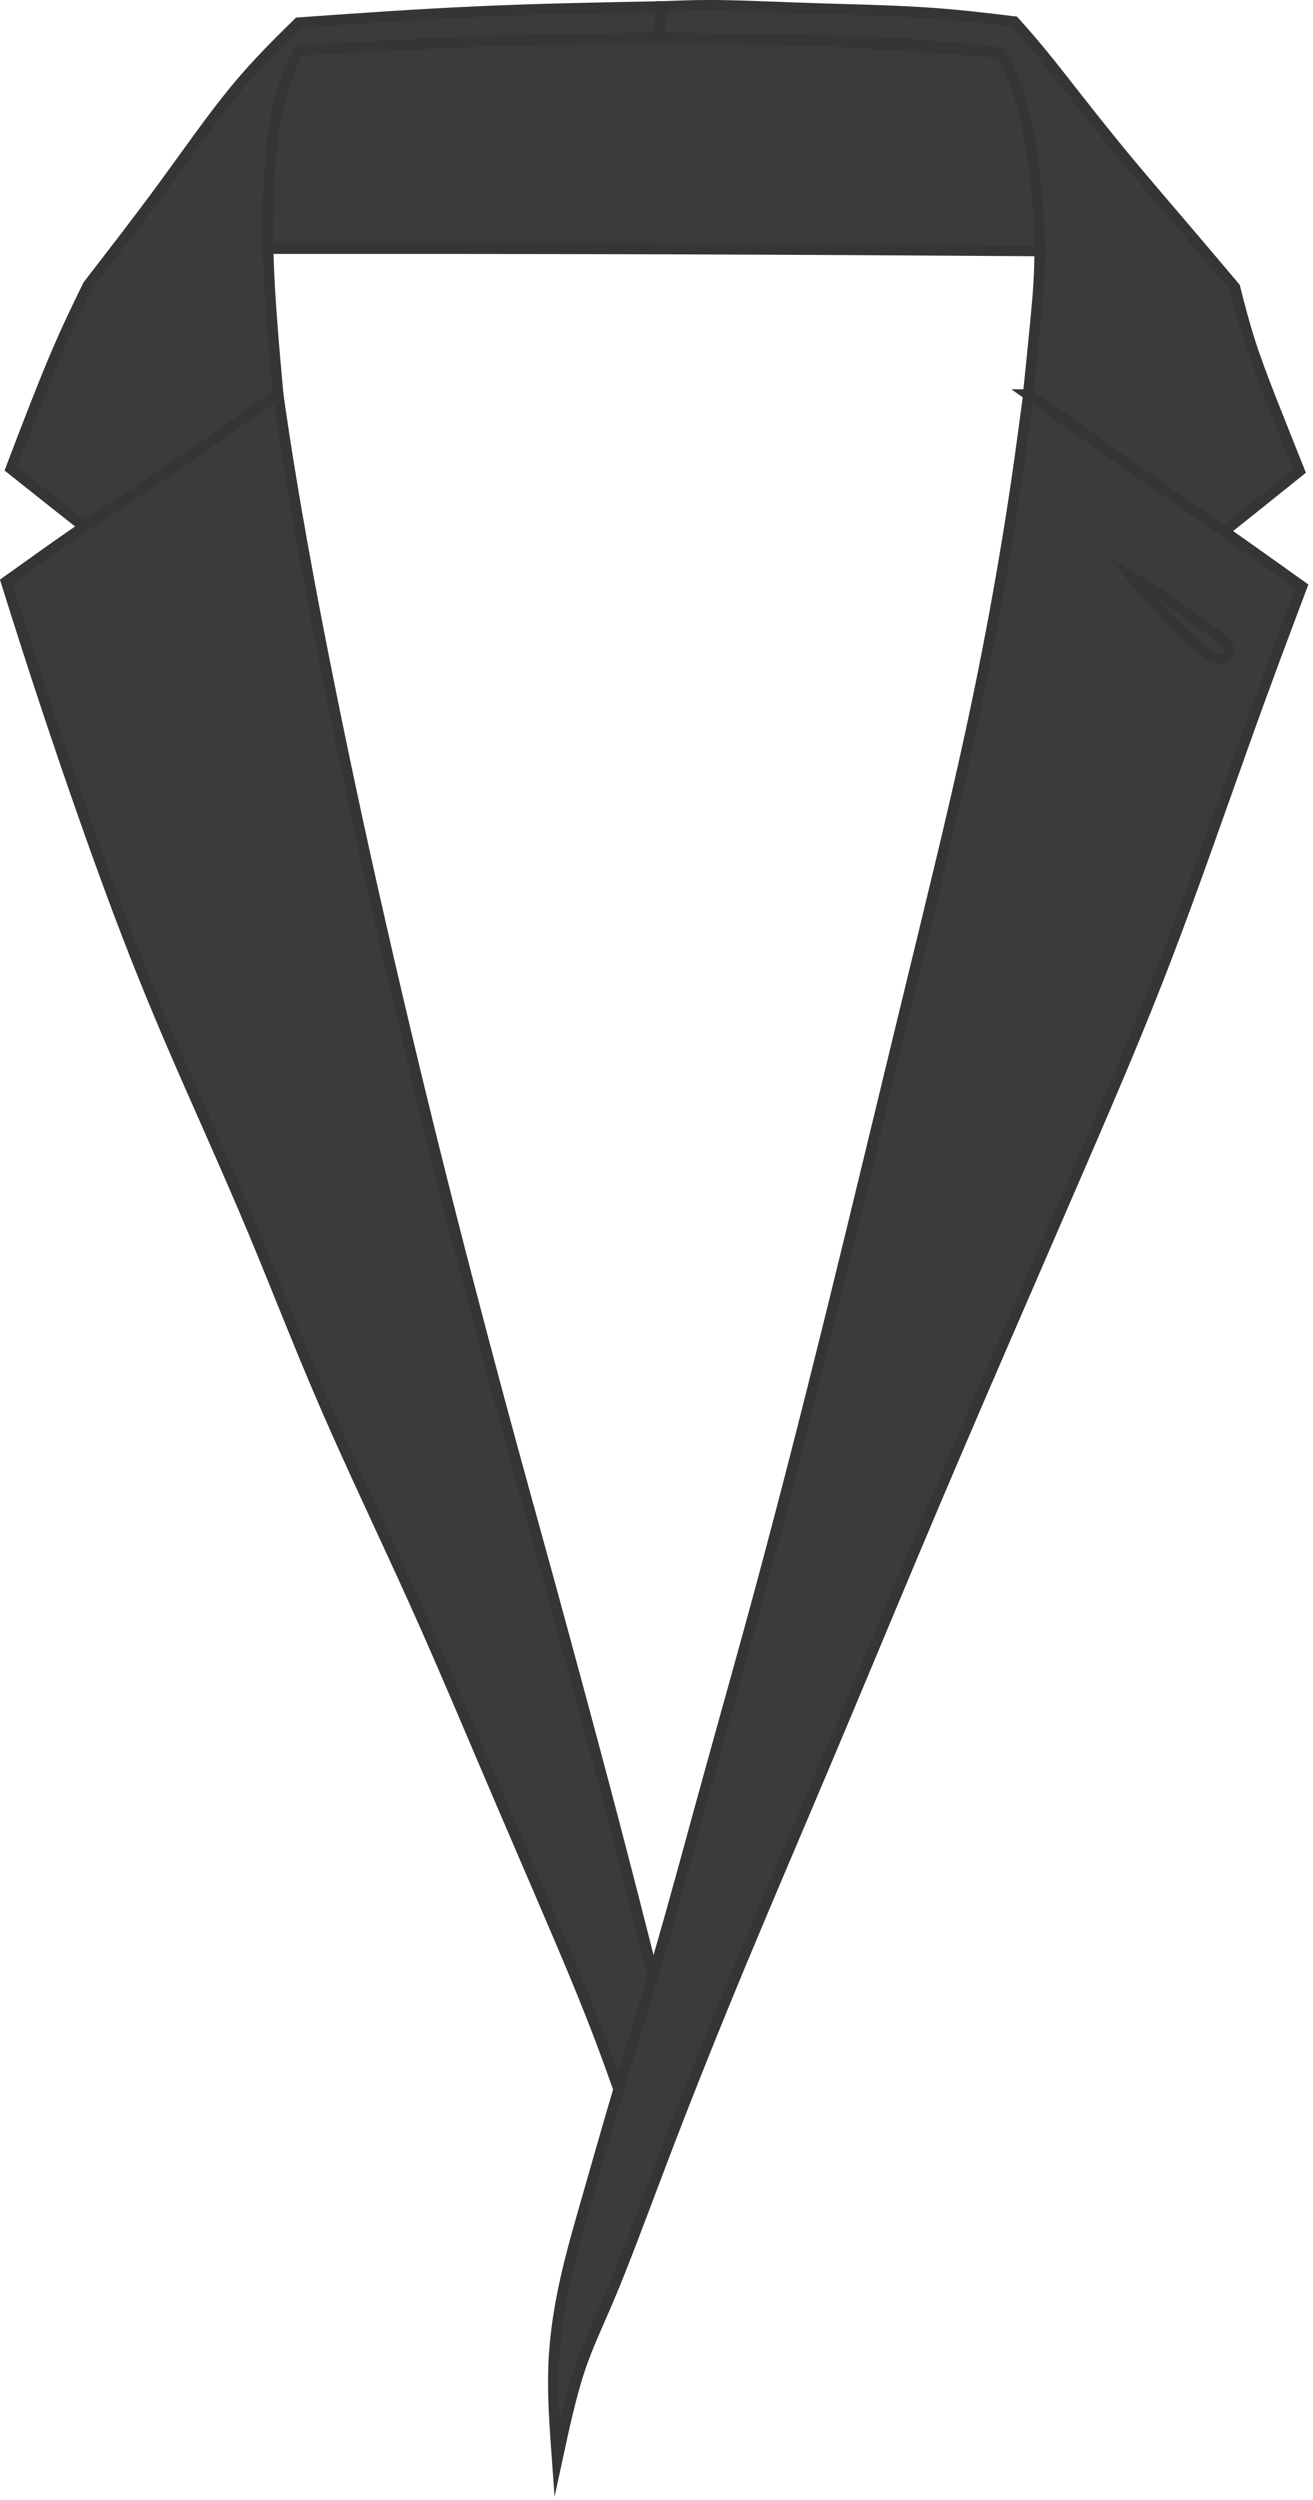 <svg width="93" height="177" viewBox="0 0 93 177" fill="none" xmlns="http://www.w3.org/2000/svg">
<g clip-path="url(#clip0_2312_329)">
<path fill-rule="evenodd" clip-rule="evenodd" d="M18.767 17.598C28.438 17.598 38.102 17.598 47.276 17.627C56.451 17.656 65.129 17.707 73.808 17.765C73.647 15.247 73.479 12.722 73.224 10.795C72.968 8.868 72.611 7.532 72.217 6.452C71.823 5.372 71.385 4.554 70.947 3.737C67.02 3.438 63.093 3.138 59.086 2.949C55.079 2.759 50.992 2.679 46.707 2.664C42.43 2.649 37.956 2.708 34.014 2.839C30.073 2.978 26.664 3.197 24.606 3.328C22.548 3.467 21.84 3.518 21.132 3.576C20.694 4.394 20.256 5.211 19.906 6.277C19.548 7.343 19.278 8.649 19.103 10.576C18.928 12.503 18.84 15.05 18.76 17.605L18.767 17.598Z" fill="#3C3B3A" stroke="#373435" stroke-width="0.759" stroke-miterlimit="22.926"/>
<path fill-rule="evenodd" clip-rule="evenodd" d="M46.707 2.664C46.743 1.934 46.78 1.204 46.816 0.467C42.452 0.547 38.094 0.628 33.81 0.825C29.533 1.015 25.329 1.314 21.132 1.613C19.636 3.087 18.132 4.554 16.541 6.503C14.95 8.452 13.264 10.875 11.534 13.233C9.804 15.59 8.023 17.882 6.249 20.181C5.483 21.736 4.724 23.291 3.812 25.458C2.899 27.626 1.834 30.407 0.775 33.188C2.49 34.553 4.213 35.918 5.928 37.275C7.454 36.319 8.979 35.37 11.278 33.808C13.57 32.246 16.636 30.079 19.694 27.904C19.387 24.473 19.081 21.043 18.993 18.035C18.906 15.028 19.044 12.459 19.234 10.569C19.424 8.678 19.672 7.481 19.993 6.43C20.322 5.379 20.73 4.481 21.139 3.584C25.431 3.336 29.73 3.095 33.992 2.941C38.255 2.788 42.481 2.73 46.714 2.671L46.707 2.664Z" fill="#3C3B3A" stroke="#373435" stroke-width="0.759" stroke-miterlimit="22.926"/>
<path fill-rule="evenodd" clip-rule="evenodd" d="M46.816 0.467C46.78 1.197 46.743 1.927 46.707 2.664C49.575 2.708 52.444 2.759 55.32 2.81C58.188 2.861 61.057 2.927 63.662 3.08C66.268 3.233 68.604 3.489 70.947 3.737C71.37 4.642 71.793 5.547 72.173 6.722C72.552 7.897 72.888 9.343 73.151 11.233C73.413 13.116 73.611 15.444 73.64 17.401C73.669 19.357 73.523 20.955 73.362 22.648C73.202 24.342 73.019 26.137 72.83 27.94C73.895 28.626 74.954 29.312 76.465 30.4C77.975 31.495 79.939 32.991 81.727 34.261C83.515 35.531 85.121 36.567 86.727 37.604C88.5 36.188 90.274 34.772 92.04 33.349C91.332 31.575 90.624 29.801 90.018 28.261C89.413 26.714 88.916 25.4 88.508 24.115C88.099 22.831 87.778 21.59 87.464 20.342C86.128 18.758 84.793 17.181 83.347 15.488C81.902 13.795 80.347 11.999 78.756 10.036C77.158 8.073 75.523 5.949 74.37 4.503C73.209 3.058 72.53 2.299 71.844 1.533C69.801 1.285 67.757 1.036 65.385 0.89C63.013 0.737 60.312 0.686 57.823 0.606C55.327 0.526 53.035 0.416 51.24 0.387C49.437 0.358 48.13 0.416 46.824 0.467H46.816Z" fill="#3C3B3A" stroke="#373435" stroke-width="0.759" stroke-miterlimit="22.926"/>
<path fill-rule="evenodd" clip-rule="evenodd" d="M19.687 27.896C17.607 29.363 15.519 30.838 13.833 32.005C12.147 33.181 10.862 34.056 9.607 34.881C8.352 35.706 7.14 36.487 5.614 37.531C4.089 38.575 2.264 39.881 0.44 41.187C1.418 44.297 2.403 47.406 3.673 51.194C4.943 54.982 6.498 59.456 7.943 63.354C9.388 67.252 10.724 70.58 12.373 74.397C14.023 78.215 15.986 82.521 17.774 86.776C19.563 91.031 21.168 95.228 23.117 99.71C25.066 104.191 27.358 108.965 29.431 113.57C31.503 118.176 33.357 122.621 35.335 127.241C37.313 131.861 39.408 136.664 40.839 140.123C42.269 143.583 43.036 145.714 43.795 147.838C44.335 146.444 44.875 145.05 45.298 143.766C45.722 142.474 46.028 141.291 46.328 140.109C45.364 136.299 44.401 132.496 43.109 127.599C41.817 122.708 40.196 116.723 38.912 112.037C37.627 107.352 36.671 103.958 35.365 99.104C34.058 94.25 32.394 87.937 30.708 81.156C29.022 74.375 27.321 67.135 25.905 60.734C24.489 54.333 23.358 48.771 22.497 44.333C21.636 39.895 21.059 36.582 20.636 34.027C20.212 31.473 19.949 29.677 19.687 27.874V27.896Z" fill="#3C3B3A" stroke="#373435" stroke-width="0.759" stroke-miterlimit="22.926"/>
<path fill-rule="evenodd" clip-rule="evenodd" d="M72.83 27.94C75.158 29.582 77.486 31.224 79.8 32.837C82.114 34.451 84.427 36.027 86.493 37.465C88.559 38.91 90.383 40.217 92.215 41.523C90.96 44.852 89.705 48.172 88.114 52.632C86.515 57.092 84.581 62.675 82.661 67.697C80.742 72.711 78.829 77.156 76.829 81.791C74.822 86.426 72.728 91.25 70.72 95.885C68.713 100.52 66.808 104.965 64.764 109.819C62.721 114.672 60.538 119.935 58.436 124.905C56.334 129.883 54.32 134.569 52.466 139.029C50.612 143.488 48.919 147.714 47.408 151.648C45.897 155.59 44.561 159.239 43.51 161.801C42.459 164.363 41.7 165.837 41.072 167.706C40.445 169.574 39.956 171.837 39.467 174.1C39.306 171.866 39.138 169.625 39.218 167.487C39.299 165.348 39.627 163.305 40.065 161.356C40.503 159.407 41.043 157.553 41.685 155.32C42.328 153.086 43.065 150.466 43.955 147.481C44.853 144.488 45.904 141.123 46.955 137.474C48.006 133.825 49.057 129.89 50.247 125.599C51.429 121.307 52.751 116.672 54.181 111.337C55.612 106.001 57.159 99.98 58.852 93.126C60.546 86.272 62.385 78.594 64.122 71.448C65.859 64.303 67.487 57.697 68.742 51.917C69.998 46.136 70.881 41.187 71.501 37.326C72.122 33.465 72.479 30.706 72.844 27.94H72.83Z" fill="#3C3B3A" stroke="#373435" stroke-width="0.759" stroke-miterlimit="22.926"/>
<path fill-rule="evenodd" clip-rule="evenodd" d="M80.187 40.866C80.975 41.764 81.771 42.662 82.515 43.472C83.267 44.275 83.975 44.983 84.617 45.559C85.26 46.129 85.829 46.567 86.311 46.647C86.785 46.727 87.172 46.457 87.099 46.07C87.033 45.691 86.515 45.194 86.084 44.873C85.661 44.545 85.325 44.377 84.683 43.917C84.041 43.457 83.099 42.691 82.296 42.136C81.493 41.582 80.844 41.224 80.187 40.866Z" fill="#3C3B3A" stroke="#373435" stroke-width="0.759" stroke-miterlimit="22.926"/>
</g>
<defs>
<clipPath id="clip0_2312_329">
<rect width="92.662" height="176.734" fill="white"/>
</clipPath>
</defs>
</svg>
